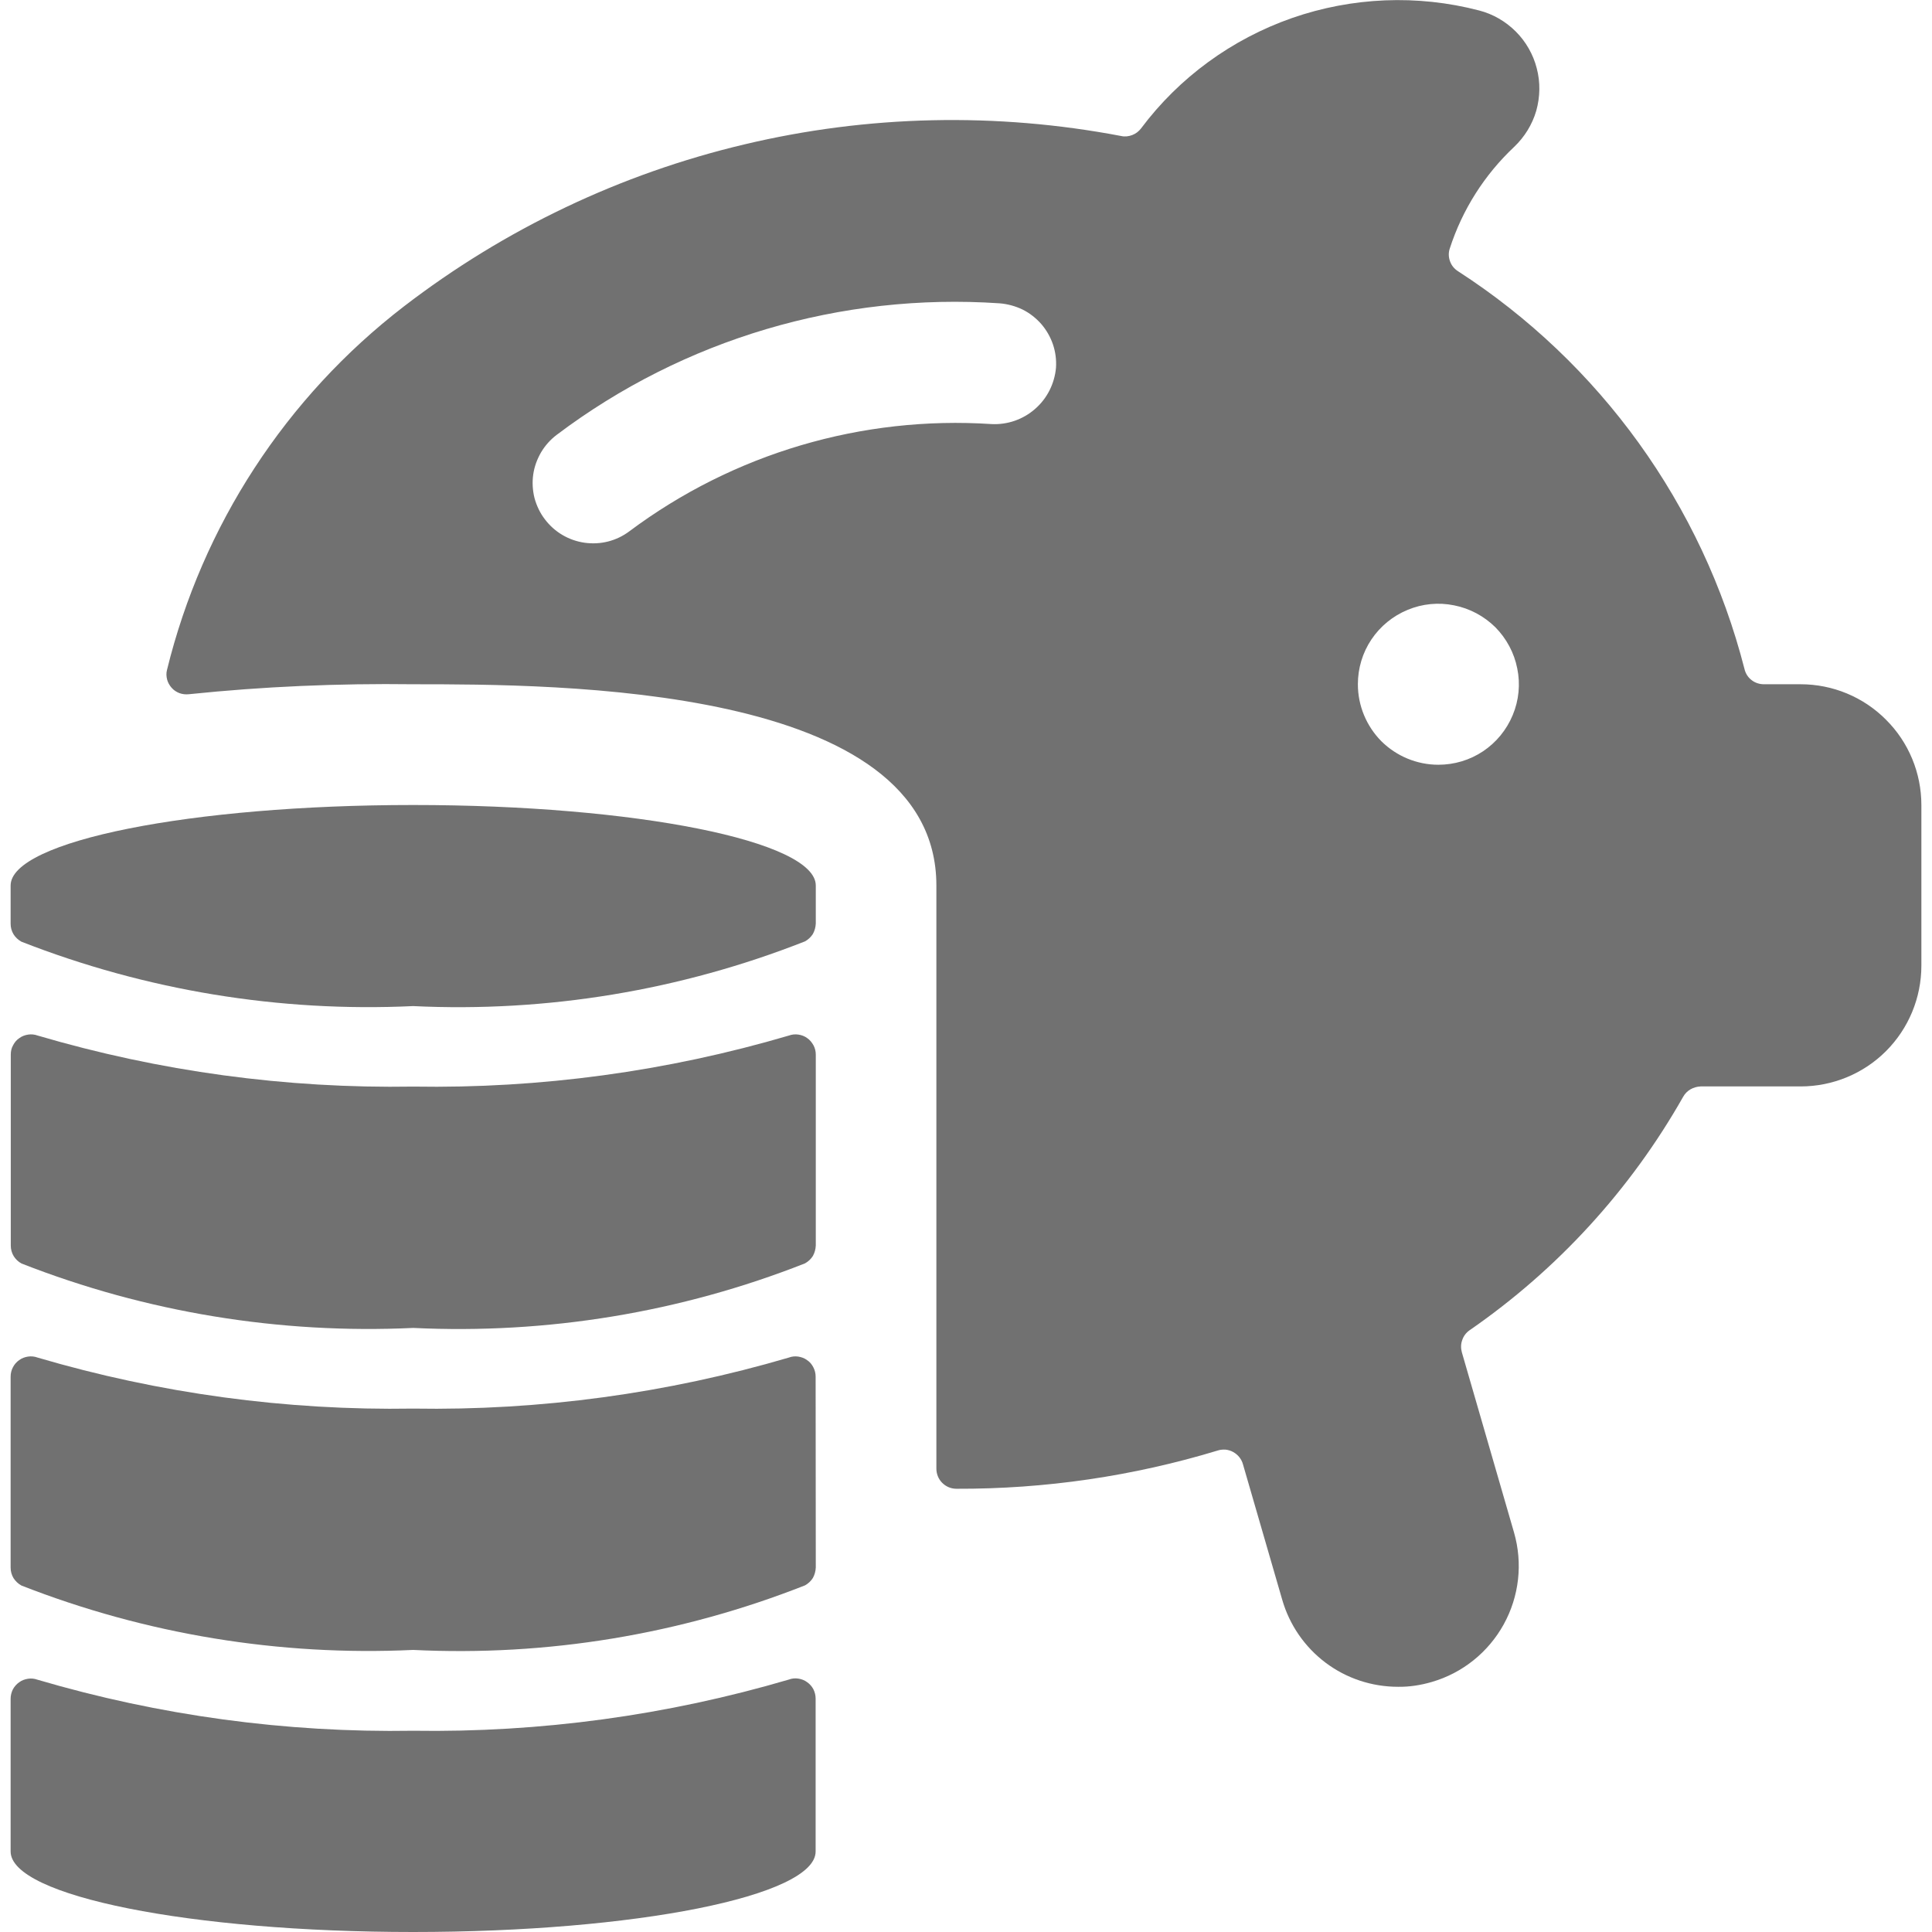 <svg width="12" height="12" viewBox="0 0 12 12" fill="none" xmlns="http://www.w3.org/2000/svg">
<g clip-path="url(#clip0)">
<path d="M11.184 4.25H10.956C10.928 4.25 10.9 4.241 10.878 4.223C10.856 4.206 10.841 4.181 10.835 4.154C10.574 3.136 9.938 2.254 9.055 1.684C9.032 1.669 9.015 1.648 9.006 1.622C8.997 1.597 8.996 1.569 9.005 1.543C9.083 1.302 9.22 1.086 9.405 0.912C9.469 0.851 9.517 0.774 9.542 0.688C9.566 0.602 9.568 0.511 9.545 0.424C9.523 0.338 9.478 0.259 9.415 0.196C9.352 0.133 9.273 0.087 9.187 0.065C8.803 -0.035 8.399 -0.018 8.025 0.112C7.651 0.243 7.324 0.481 7.087 0.798C7.073 0.816 7.054 0.831 7.032 0.839C7.011 0.847 6.987 0.85 6.965 0.845C6.189 0.697 5.391 0.714 4.623 0.897C3.855 1.079 3.135 1.422 2.509 1.903C1.776 2.467 1.257 3.264 1.037 4.162C1.032 4.181 1.033 4.201 1.038 4.221C1.043 4.24 1.053 4.257 1.066 4.272C1.079 4.287 1.096 4.298 1.114 4.305C1.133 4.312 1.153 4.314 1.173 4.312C1.635 4.264 2.101 4.244 2.566 4.25C3.455 4.25 5.816 4.25 5.816 5.5V9.122C5.816 9.155 5.829 9.187 5.852 9.21C5.876 9.234 5.907 9.247 5.941 9.247C6.491 9.249 7.038 9.169 7.565 9.009C7.58 9.004 7.597 9.003 7.613 9.004C7.63 9.006 7.646 9.011 7.66 9.019C7.689 9.035 7.711 9.062 7.72 9.094L7.964 9.936C8.009 10.092 8.103 10.229 8.233 10.327C8.363 10.425 8.521 10.477 8.684 10.477C8.754 10.478 8.825 10.467 8.893 10.447C9.083 10.392 9.244 10.263 9.34 10.089C9.436 9.915 9.459 9.71 9.404 9.519L9.08 8.4C9.073 8.375 9.073 8.348 9.082 8.324C9.09 8.299 9.106 8.278 9.127 8.263C9.673 7.886 10.127 7.39 10.454 6.813C10.465 6.793 10.481 6.777 10.5 6.766C10.519 6.755 10.541 6.749 10.563 6.748H11.184C11.383 6.748 11.574 6.669 11.714 6.529C11.855 6.388 11.934 6.197 11.934 5.998V5C11.934 4.801 11.855 4.61 11.714 4.47C11.574 4.329 11.383 4.25 11.184 4.25ZM8.434 4.25C8.434 4.151 8.463 4.054 8.518 3.972C8.573 3.89 8.651 3.826 8.743 3.788C8.834 3.75 8.935 3.74 9.032 3.76C9.129 3.779 9.218 3.827 9.288 3.896C9.357 3.966 9.405 4.055 9.424 4.152C9.444 4.249 9.434 4.35 9.396 4.441C9.358 4.533 9.294 4.611 9.212 4.666C9.13 4.721 9.033 4.75 8.934 4.75C8.801 4.75 8.674 4.697 8.58 4.604C8.487 4.51 8.434 4.383 8.434 4.25ZM3.909 3.3C3.829 3.36 3.73 3.385 3.631 3.371C3.533 3.357 3.444 3.305 3.384 3.225C3.354 3.186 3.333 3.141 3.32 3.094C3.308 3.046 3.305 2.996 3.312 2.947C3.319 2.898 3.336 2.852 3.361 2.809C3.386 2.767 3.419 2.73 3.459 2.7C4.247 2.106 5.224 1.817 6.209 1.884C6.258 1.888 6.306 1.901 6.35 1.922C6.395 1.944 6.434 1.975 6.467 2.012C6.499 2.049 6.524 2.092 6.54 2.139C6.556 2.186 6.562 2.235 6.559 2.284C6.55 2.383 6.504 2.475 6.429 2.54C6.355 2.605 6.258 2.639 6.159 2.634C5.353 2.581 4.555 2.817 3.909 3.3Z" fill="#717171"/>
<path d="M5 7.847C5.02 7.836 5.037 7.82 5.049 7.801C5.06 7.781 5.066 7.759 5.067 7.736V6.55C5.067 6.53 5.062 6.51 5.053 6.493C5.043 6.475 5.03 6.459 5.014 6.448C4.998 6.436 4.979 6.429 4.959 6.426C4.939 6.423 4.919 6.425 4.9 6.432C4.143 6.655 3.356 6.762 2.567 6.749C1.777 6.762 0.991 6.655 0.234 6.432C0.215 6.425 0.194 6.423 0.175 6.426C0.155 6.429 0.136 6.436 0.12 6.448C0.103 6.459 0.09 6.475 0.081 6.493C0.071 6.51 0.067 6.53 0.067 6.55V7.737C0.067 7.76 0.073 7.782 0.085 7.802C0.097 7.821 0.113 7.837 0.134 7.848C0.907 8.151 1.736 8.287 2.567 8.248C3.397 8.288 4.226 8.152 5 7.847ZM2.566 10.75C1.777 10.763 0.99 10.656 0.233 10.433C0.214 10.426 0.194 10.424 0.174 10.427C0.154 10.43 0.135 10.437 0.119 10.449C0.103 10.46 0.089 10.476 0.08 10.493C0.071 10.511 0.066 10.531 0.066 10.551V11.5C0.066 11.777 1.186 12 2.566 12C3.947 12 5.066 11.777 5.066 11.5V10.55C5.066 10.53 5.061 10.51 5.052 10.492C5.043 10.475 5.03 10.46 5.013 10.448C4.997 10.436 4.978 10.429 4.958 10.426C4.939 10.423 4.918 10.425 4.9 10.432C4.142 10.655 3.355 10.762 2.566 10.75ZM0.066 5.5V5.738C0.066 5.761 0.072 5.783 0.084 5.803C0.096 5.822 0.113 5.838 0.133 5.849C0.907 6.152 1.736 6.288 2.566 6.249C3.397 6.289 4.226 6.152 5 5.847C5.02 5.836 5.037 5.82 5.049 5.801C5.06 5.781 5.066 5.759 5.067 5.736V5.5C5.067 5.224 3.948 5 2.567 5C1.186 5 0.066 5.224 0.066 5.5ZM5.066 8.55C5.066 8.53 5.061 8.51 5.052 8.493C5.043 8.475 5.03 8.459 5.013 8.448C4.997 8.436 4.978 8.429 4.958 8.426C4.939 8.423 4.918 8.425 4.9 8.432C4.142 8.655 3.355 8.762 2.566 8.749C1.777 8.762 0.99 8.655 0.233 8.432C0.214 8.425 0.194 8.423 0.174 8.426C0.154 8.429 0.135 8.436 0.119 8.448C0.103 8.459 0.089 8.475 0.08 8.493C0.071 8.51 0.066 8.53 0.066 8.55V9.737C0.066 9.76 0.072 9.782 0.084 9.802C0.096 9.821 0.113 9.837 0.133 9.848C0.907 10.151 1.736 10.287 2.566 10.248C3.397 10.289 4.226 10.152 5 9.847C5.02 9.836 5.037 9.82 5.049 9.801C5.06 9.781 5.066 9.759 5.067 9.736L5.066 8.55Z" fill="#717171"/>
</g>
<defs>
<clipPath id="clip0">
<rect width="12" height="12" fill="white"/>
</clipPath>
</defs>
</svg>
